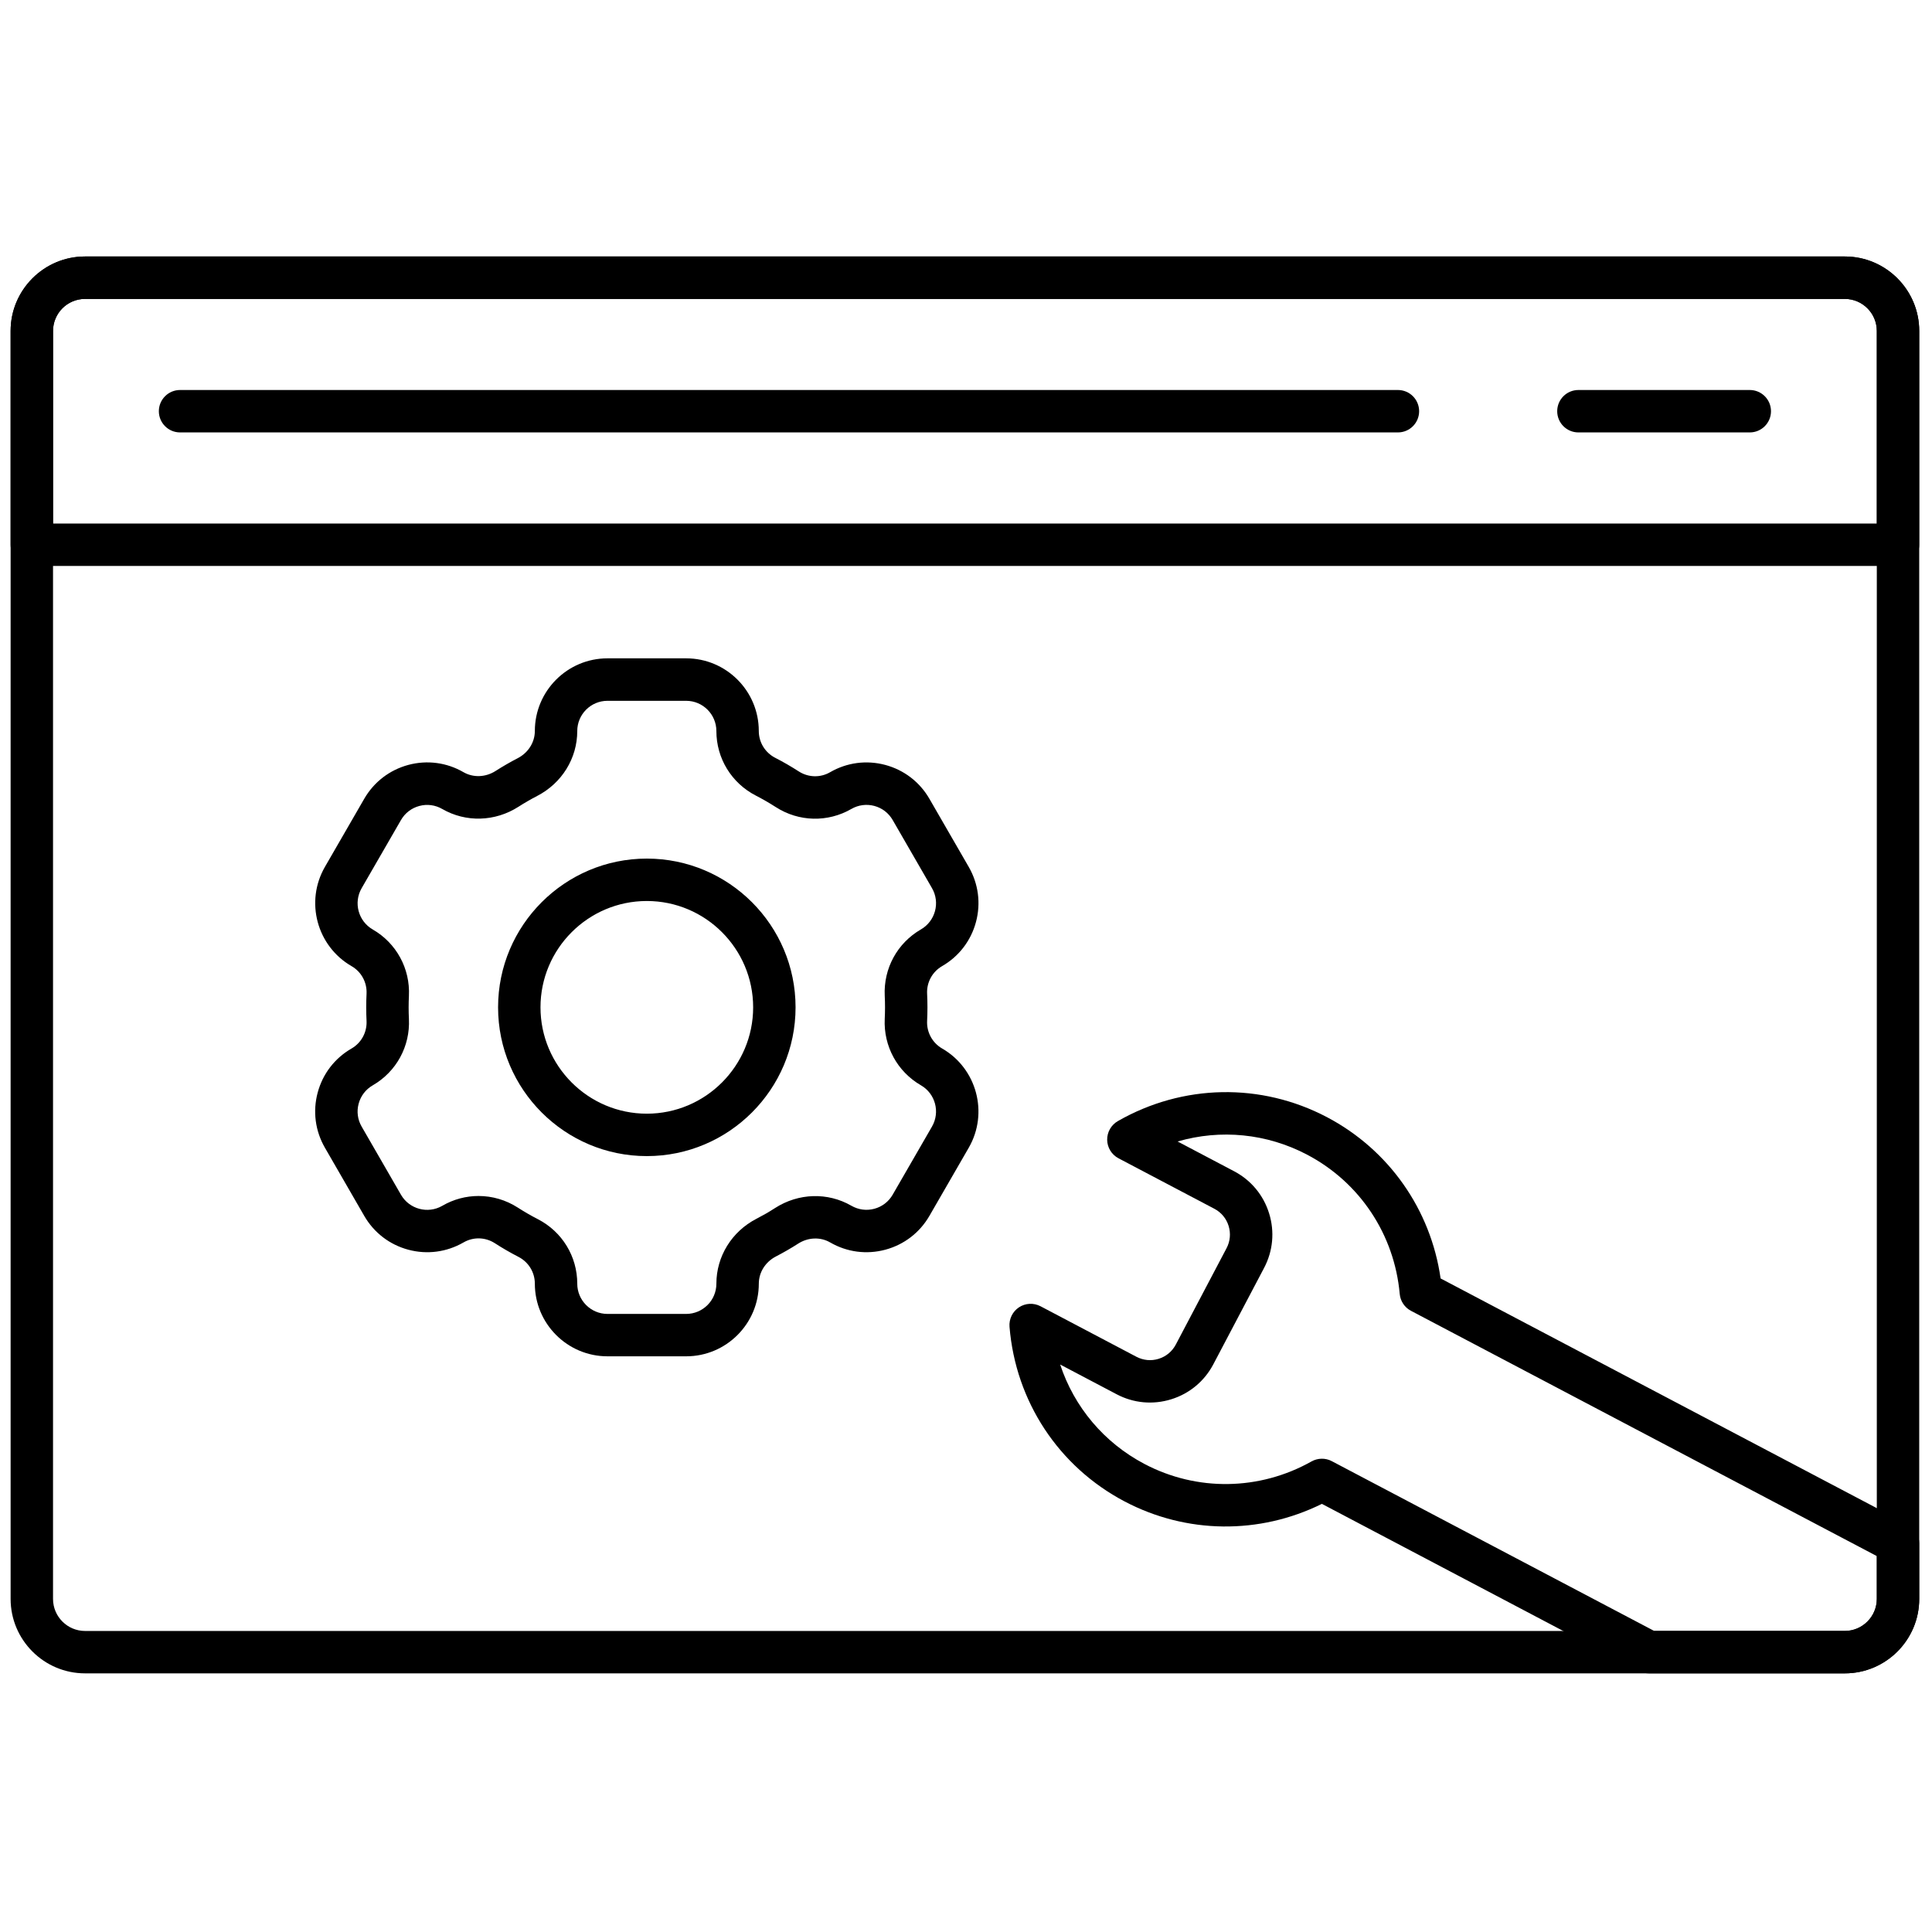 <svg xmlns="http://www.w3.org/2000/svg" xmlns:xlink="http://www.w3.org/1999/xlink" version="1.1" width="256" height="256" viewBox="0 0 256 256" xml:space="preserve">

<defs>
</defs>
<g style="stroke: none; stroke-width: 0; stroke-dasharray: none; stroke-linecap: butt; stroke-linejoin: miter; stroke-miterlimit: 10; fill: none; fill-rule: nonzero; opacity: 1;" transform="translate(1.407 1.407) scale(2.81 2.81)" >
	<path d="M 86.49 78.406 H 3.51 c -1.935 0 -3.51 -1.574 -3.51 -3.51 V 15.104 c 0 -1.935 1.575 -3.51 3.51 -3.51 h 82.98 c 1.936 0 3.51 1.575 3.51 3.51 v 59.793 C 90 76.832 88.426 78.406 86.49 78.406 z M 3.51 13.594 c -0.833 0 -1.51 0.677 -1.51 1.51 v 59.793 c 0 0.832 0.677 1.51 1.51 1.51 h 82.98 c 0.832 0 1.51 -0.678 1.51 -1.51 V 15.104 c 0 -0.833 -0.678 -1.51 -1.51 -1.51 H 3.51 z" style="stroke: none; stroke-width: 1; stroke-dasharray: none; stroke-linecap: butt; stroke-linejoin: miter; stroke-miterlimit: 10; fill: rgb(0,0,0); fill-rule: nonzero; opacity: 1;" transform=" matrix(1 0 0 1 0 0) " stroke-linecap="round" />
	<path d="M 89 26.186 H 1 c -0.552 0 -1 -0.448 -1 -1 V 15.104 c 0 -1.935 1.575 -3.51 3.51 -3.51 h 82.98 c 1.936 0 3.51 1.575 3.51 3.51 v 10.082 C 90 25.738 89.553 26.186 89 26.186 z M 2 24.186 h 86 v -9.082 c 0 -0.833 -0.678 -1.51 -1.51 -1.51 H 3.51 c -0.833 0 -1.51 0.677 -1.51 1.51 V 24.186 z" style="stroke: none; stroke-width: 1; stroke-dasharray: none; stroke-linecap: butt; stroke-linejoin: miter; stroke-miterlimit: 10; fill: rgb(0,0,0); fill-rule: nonzero; opacity: 1;" transform=" matrix(1 0 0 1 0 0) " stroke-linecap="round" />
	<path d="M 65.418 19.89 H 7.99 c -0.552 0 -1 -0.448 -1 -1 s 0.448 -1 1 -1 h 57.428 c 0.553 0 1 0.448 1 1 S 65.971 19.89 65.418 19.89 z" style="stroke: none; stroke-width: 1; stroke-dasharray: none; stroke-linecap: butt; stroke-linejoin: miter; stroke-miterlimit: 10; fill: rgb(0,0,0); fill-rule: nonzero; opacity: 1;" transform=" matrix(1 0 0 1 0 0) " stroke-linecap="round" />
	<path d="M 82.01 19.89 h -8.081 c -0.553 0 -1 -0.448 -1 -1 s 0.447 -1 1 -1 h 8.081 c 0.553 0 1 0.448 1 1 S 82.563 19.89 82.01 19.89 z" style="stroke: none; stroke-width: 1; stroke-dasharray: none; stroke-linecap: butt; stroke-linejoin: miter; stroke-miterlimit: 10; fill: rgb(0,0,0); fill-rule: nonzero; opacity: 1;" transform=" matrix(1 0 0 1 0 0) " stroke-linecap="round" />
	<path d="M 31.855 63.456 h -3.71 c -1.889 0 -3.425 -1.536 -3.425 -3.425 c 0 -0.535 -0.296 -1.02 -0.774 -1.265 c -0.381 -0.196 -0.751 -0.41 -1.112 -0.643 c -0.45 -0.29 -1.016 -0.305 -1.479 -0.036 c -0.793 0.457 -1.716 0.579 -2.599 0.343 c -0.884 -0.236 -1.623 -0.803 -2.081 -1.596 l -1.854 -3.213 c -0.457 -0.792 -0.579 -1.715 -0.342 -2.599 c 0.237 -0.885 0.804 -1.623 1.597 -2.08 c 0.462 -0.267 0.733 -0.766 0.708 -1.3 c -0.021 -0.428 -0.021 -0.857 0 -1.284 c 0.026 -0.535 -0.245 -1.034 -0.708 -1.301 c -1.636 -0.945 -2.199 -3.044 -1.255 -4.68 l 1.854 -3.212 c 0.458 -0.792 1.197 -1.359 2.08 -1.597 c 0.886 -0.236 1.808 -0.115 2.599 0.343 c 0.462 0.266 1.044 0.245 1.516 -0.058 c 0.169 -0.108 0.341 -0.213 0.517 -0.314 c 0.171 -0.099 0.347 -0.195 0.525 -0.287 c 0.498 -0.258 0.808 -0.75 0.808 -1.284 c 0 -1.889 1.536 -3.425 3.425 -3.425 h 3.71 c 1.889 0 3.425 1.537 3.425 3.425 c 0 0.535 0.297 1.02 0.775 1.266 c 0.379 0.194 0.75 0.409 1.11 0.641 c 0.451 0.29 1.018 0.305 1.479 0.037 c 0.793 -0.458 1.715 -0.579 2.6 -0.343 c 0.884 0.237 1.623 0.804 2.081 1.596 l 1.854 3.212 c 0.457 0.792 0.579 1.715 0.342 2.599 s -0.804 1.623 -1.596 2.08 c -0.462 0.267 -0.734 0.765 -0.708 1.299 c 0.021 0.428 0.021 0.856 0 1.284 c -0.026 0.535 0.246 1.034 0.709 1.303 l -0.501 0.865 l 0.501 -0.866 c 1.636 0.944 2.198 3.044 1.254 4.68 l -1.854 3.212 c -0.458 0.792 -1.196 1.359 -2.08 1.596 c -0.885 0.237 -1.808 0.115 -2.599 -0.342 c -0.462 -0.268 -1.043 -0.246 -1.516 0.059 c -0.17 0.108 -0.34 0.213 -0.515 0.313 c -0.174 0.101 -0.349 0.195 -0.525 0.287 c -0.5 0.258 -0.81 0.75 -0.81 1.285 C 35.28 61.92 33.744 63.456 31.855 63.456 z M 22.065 55.896 c 0.643 0 1.285 0.183 1.851 0.547 c 0.307 0.197 0.622 0.38 0.944 0.545 c 1.147 0.589 1.86 1.755 1.86 3.043 c 0 0.786 0.639 1.426 1.425 1.426 h 3.71 c 0.786 0 1.425 -0.64 1.425 -1.425 c 0 -1.286 0.724 -2.459 1.89 -3.062 c 0.149 -0.077 0.298 -0.158 0.447 -0.243 c 0.148 -0.086 0.293 -0.175 0.435 -0.266 c 1.102 -0.706 2.479 -0.748 3.594 -0.105 c 0.329 0.189 0.711 0.242 1.082 0.143 c 0.368 -0.099 0.675 -0.334 0.865 -0.664 l 1.854 -3.212 c 0.393 -0.681 0.159 -1.555 -0.522 -1.947 c 0 0 0 0 0 0 c -1.114 -0.645 -1.768 -1.845 -1.706 -3.132 c 0.018 -0.363 0.018 -0.726 0 -1.09 c -0.062 -1.287 0.592 -2.485 1.706 -3.128 c 0.681 -0.393 0.916 -1.267 0.522 -1.947 l -1.854 -3.212 c -0.19 -0.33 -0.498 -0.566 -0.865 -0.665 c -0.367 -0.097 -0.751 -0.048 -1.082 0.143 c -1.113 0.642 -2.478 0.611 -3.562 -0.086 c -0.306 -0.196 -0.621 -0.378 -0.943 -0.544 c -1.148 -0.591 -1.861 -1.757 -1.861 -3.043 c 0 -0.787 -0.639 -1.426 -1.425 -1.426 h -3.71 c -0.786 0 -1.425 0.639 -1.425 1.425 c 0 1.285 -0.724 2.458 -1.89 3.061 c -0.15 0.078 -0.298 0.158 -0.445 0.244 c -0.151 0.086 -0.294 0.174 -0.436 0.265 c -1.104 0.708 -2.481 0.748 -3.595 0.106 c -0.331 -0.191 -0.714 -0.242 -1.081 -0.143 c -0.368 0.099 -0.675 0.334 -0.866 0.665 l -1.854 3.212 c -0.393 0.681 -0.159 1.554 0.522 1.947 c 1.116 0.644 1.77 1.844 1.707 3.133 c -0.018 0.361 -0.018 0.725 0 1.089 c 0.062 1.287 -0.592 2.485 -1.706 3.128 c -0.33 0.19 -0.566 0.498 -0.665 0.866 c -0.099 0.367 -0.048 0.752 0.143 1.081 l 1.854 3.213 c 0.393 0.68 1.267 0.914 1.947 0.521 C 20.887 56.049 21.477 55.896 22.065 55.896 z M 30 54.015 c -3.868 0 -7.014 -3.146 -7.014 -7.015 c 0 -3.868 3.146 -7.014 7.014 -7.014 s 7.014 3.146 7.014 7.014 C 37.014 50.868 33.868 54.015 30 54.015 z M 30 41.986 c -2.765 0 -5.014 2.25 -5.014 5.014 s 2.25 5.015 5.014 5.015 s 5.014 -2.25 5.014 -5.015 S 32.765 41.986 30 41.986 z" style="stroke: none; stroke-width: 1; stroke-dasharray: none; stroke-linecap: butt; stroke-linejoin: miter; stroke-miterlimit: 10; fill: rgb(0,0,0); fill-rule: nonzero; opacity: 1;" transform=" matrix(1 0 0 1 0 0) " stroke-linecap="round" />
	<path d="M 86.49 78.406 h -9.234 c -0.162 0 -0.322 -0.039 -0.466 -0.115 l -14.957 -7.877 c -2.944 1.456 -6.382 1.424 -9.302 -0.114 c -3.112 -1.639 -5.141 -4.718 -5.428 -8.238 c -0.029 -0.363 0.142 -0.715 0.446 -0.916 c 0.304 -0.201 0.694 -0.22 1.017 -0.05 l 4.52 2.381 c 0.326 0.171 0.697 0.207 1.049 0.097 c 0.351 -0.108 0.639 -0.348 0.81 -0.673 l 2.393 -4.544 c 0.171 -0.325 0.205 -0.697 0.097 -1.049 c -0.108 -0.351 -0.348 -0.639 -0.673 -0.81 l -4.52 -2.38 c -0.323 -0.17 -0.527 -0.502 -0.534 -0.867 c -0.006 -0.364 0.187 -0.704 0.503 -0.886 c 3.065 -1.755 6.753 -1.822 9.862 -0.186 c 2.92 1.538 4.893 4.354 5.358 7.605 l 22.035 11.604 C 89.794 71.562 90 71.902 90 72.273 v 2.623 C 90 76.832 88.426 78.406 86.49 78.406 z M 77.503 76.406 h 8.987 c 0.832 0 1.51 -0.678 1.51 -1.51 v -2.02 L 66.033 61.31 c -0.301 -0.158 -0.5 -0.458 -0.53 -0.796 c -0.251 -2.804 -1.882 -5.258 -4.362 -6.564 c -1.91 -1.007 -4.092 -1.211 -6.112 -0.624 l 2.664 1.403 c 0.798 0.42 1.385 1.126 1.651 1.987 c 0.268 0.861 0.183 1.775 -0.237 2.572 l -2.393 4.544 c -0.42 0.798 -1.126 1.385 -1.987 1.651 c -0.862 0.268 -1.775 0.183 -2.572 -0.237 l -2.664 -1.403 c 0.66 2 2.063 3.682 3.973 4.688 c 2.479 1.305 5.426 1.262 7.88 -0.118 c 0.296 -0.165 0.657 -0.172 0.956 -0.013 L 77.503 76.406 z" style="stroke: none; stroke-width: 1; stroke-dasharray: none; stroke-linecap: butt; stroke-linejoin: miter; stroke-miterlimit: 10; fill: rgb(0,0,0); fill-rule: nonzero; opacity: 1;" transform=" matrix(1 0 0 1 0 0) " stroke-linecap="round" />
</g>
</svg>